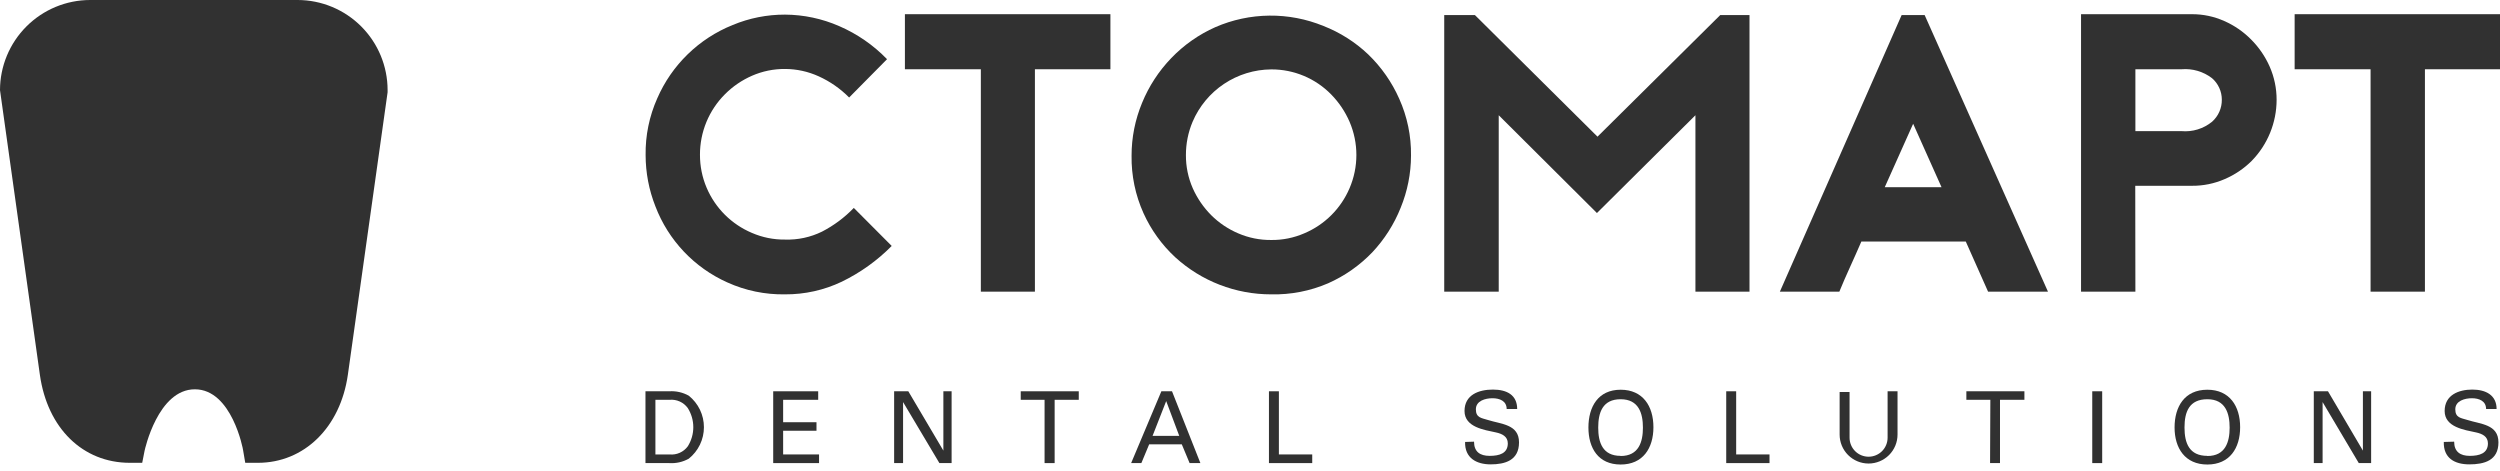 <svg width="255" height="48" viewBox="0 0 255 48" fill="none" xmlns="http://www.w3.org/2000/svg">
<g clip-path="url(#clip0_91_16)">
<path d="M65.838 39.911H68.27C68.961 39.867 69.649 40.023 70.253 40.36C70.736 40.745 71.126 41.234 71.394 41.79C71.662 42.347 71.801 42.956 71.801 43.574C71.801 44.191 71.662 44.801 71.394 45.357C71.126 45.913 70.736 46.402 70.253 46.787C69.649 47.124 68.961 47.28 68.27 47.236H65.838V39.911ZM66.852 46.353H68.299C68.653 46.388 69.01 46.33 69.334 46.185C69.659 46.04 69.941 45.814 70.152 45.528C70.521 44.943 70.717 44.265 70.717 43.574C70.717 42.882 70.521 42.204 70.152 41.619C69.943 41.331 69.662 41.102 69.337 40.954C69.012 40.807 68.654 40.747 68.299 40.78H66.852V46.353Z" fill="#313131"/>
<path d="M78.867 47.236V39.911H83.456V40.78H79.88V43.067H83.282V43.936H79.88V46.353H83.543V47.236H78.867Z" fill="#313131"/>
<path d="M97.064 39.911V47.236H95.819L92.113 41.011V47.236H91.201V39.911H92.648L96.224 45.962V39.911H97.064Z" fill="#313131"/>
<path d="M106.546 40.78H104.114V39.911H110.034V40.78H107.573V47.236H106.546V40.78Z" fill="#313131"/>
<path d="M115.376 47.236L118.459 39.911H119.545L122.44 47.236H121.34L120.544 45.325H117.214L116.418 47.236H115.376ZM117.562 44.457H120.283L118.952 40.91L117.562 44.457Z" fill="#313131"/>
<path d="M129.433 47.236V39.911H130.446V46.353H133.848V47.236H129.433Z" fill="#313131"/>
<path d="M150.351 45.05C150.351 46.078 150.959 46.498 151.943 46.498C152.928 46.498 153.796 46.252 153.796 45.224C153.796 44.515 153.203 44.24 152.595 44.109C151.393 43.849 149.381 43.574 149.381 41.923C149.381 40.273 150.828 39.737 152.276 39.737C153.724 39.737 154.752 40.302 154.752 41.721H153.68C153.68 40.895 152.957 40.62 152.233 40.62C151.509 40.62 150.539 40.881 150.539 41.75C150.539 42.618 151.118 42.633 151.755 42.835C153.116 43.27 154.94 43.27 154.94 45.123C154.94 46.976 153.492 47.366 152.045 47.366C150.597 47.366 149.395 46.715 149.439 45.079L150.351 45.05Z" fill="#313131"/>
<path d="M165.305 39.752C167.578 39.752 168.649 41.431 168.649 43.574C168.649 45.716 167.578 47.381 165.305 47.381C163.032 47.381 162.019 45.716 162.019 43.603C162.019 41.489 163.018 39.752 165.305 39.752ZM165.305 46.512C167.158 46.512 167.578 45.065 167.578 43.617C167.578 42.169 167.158 40.722 165.305 40.722C163.452 40.722 163.018 42.097 163.018 43.617C163.018 45.137 163.466 46.498 165.305 46.498V46.512Z" fill="#313131"/>
<path d="M176.075 47.236V39.911H177.089V46.353H180.49V47.236H176.075Z" fill="#313131"/>
<path d="M193.548 44.326C193.548 45.11 193.237 45.861 192.683 46.415C192.129 46.968 191.378 47.28 190.595 47.28C189.812 47.28 189.061 46.968 188.507 46.415C187.953 45.861 187.642 45.11 187.642 44.326V39.983H188.655V44.645C188.655 45.159 188.86 45.653 189.223 46.017C189.587 46.38 190.081 46.585 190.595 46.585C191.109 46.585 191.603 46.38 191.967 46.017C192.33 45.653 192.535 45.159 192.535 44.645V39.911H193.548V44.326Z" fill="#313131"/>
<path d="M203.016 40.78H200.569V39.911H206.49V40.78H204V47.236H202.987L203.016 40.78Z" fill="#313131"/>
<path d="M213.41 47.236V39.911H214.423V47.236H213.41Z" fill="#313131"/>
<path d="M225.15 39.752C227.423 39.752 228.494 41.431 228.494 43.574C228.494 45.716 227.423 47.381 225.15 47.381C222.877 47.381 221.806 45.716 221.806 43.603C221.806 41.489 222.819 39.752 225.15 39.752ZM225.15 46.512C227.003 46.512 227.423 45.065 227.423 43.617C227.423 42.169 227.003 40.722 225.15 40.722C223.297 40.722 222.819 42.01 222.819 43.603C222.819 45.195 223.297 46.498 225.15 46.498V46.512Z" fill="#313131"/>
<path d="M241.855 39.911V47.236H240.596L236.905 41.011V47.236H236.007V39.911H237.455L241.016 45.962V39.911H241.855Z" fill="#313131"/>
<path d="M250.324 45.05C250.324 46.078 250.947 46.498 251.916 46.498C252.886 46.498 253.769 46.252 253.769 45.224C253.769 44.515 253.176 44.24 252.568 44.109C251.366 43.849 249.354 43.574 249.354 41.923C249.354 40.273 250.802 39.737 252.177 39.737C253.552 39.737 254.653 40.302 254.653 41.721H253.581C253.581 40.895 252.857 40.62 252.134 40.62C251.41 40.62 250.44 40.881 250.44 41.75C250.44 42.618 251.019 42.633 251.67 42.835C253.017 43.27 254.841 43.27 254.841 45.123C254.841 46.976 253.393 47.366 251.873 47.366C250.353 47.366 249.224 46.715 249.267 45.079L250.324 45.05Z" fill="#313131"/>
<path d="M90.954 25.087C89.475 26.583 87.751 27.816 85.859 28.735C84.051 29.597 82.071 30.038 80.068 30.024C78.043 30.058 76.036 29.643 74.191 28.808C70.812 27.297 68.172 24.506 66.852 21.049C66.194 19.385 65.855 17.612 65.853 15.823C65.823 13.829 66.228 11.853 67.04 10.032C68.522 6.621 71.289 3.932 74.741 2.548C76.429 1.845 78.24 1.486 80.068 1.491C81.972 1.501 83.854 1.9 85.598 2.664C87.431 3.455 89.089 4.602 90.477 6.037L86.612 9.945C85.719 9.043 84.669 8.312 83.514 7.788C82.432 7.294 81.257 7.037 80.068 7.035C78.908 7.026 77.758 7.263 76.695 7.73C75.669 8.18 74.736 8.818 73.945 9.612C73.135 10.421 72.492 11.383 72.055 12.441C71.618 13.5 71.394 14.634 71.397 15.779C71.392 16.938 71.623 18.086 72.077 19.152C72.96 21.228 74.617 22.879 76.695 23.756C77.759 24.218 78.909 24.45 80.068 24.436C81.375 24.48 82.673 24.202 83.847 23.625C85.053 23.003 86.148 22.186 87.089 21.208L90.954 25.087Z" fill="#313131"/>
<path d="M113.262 7.064H105.561V29.749H100.046V7.064H92.301V1.448H113.262V7.064Z" fill="#313131"/>
<path d="M129.664 30.024C126.038 30.032 122.54 28.678 119.864 26.231C118.5 24.965 117.402 23.439 116.636 21.743C115.806 19.902 115.391 17.9 115.42 15.88C115.418 14.032 115.782 12.202 116.491 10.495C117.186 8.795 118.198 7.243 119.473 5.921C120.755 4.587 122.284 3.515 123.975 2.765C125.711 2.011 127.58 1.613 129.472 1.593C131.364 1.573 133.241 1.932 134.992 2.649C136.684 3.31 138.233 4.294 139.552 5.544C140.892 6.835 141.969 8.374 142.722 10.075C143.539 11.895 143.949 13.871 143.923 15.866C143.92 17.694 143.561 19.503 142.867 21.193C142.195 22.876 141.213 24.418 139.971 25.739C138.689 27.073 137.16 28.144 135.469 28.895C133.638 29.684 131.658 30.07 129.664 30.024ZM129.664 7.079C127.952 7.091 126.282 7.603 124.857 8.552C123.432 9.501 122.316 10.846 121.644 12.421C121.191 13.497 120.96 14.654 120.964 15.823C120.957 16.983 121.193 18.132 121.659 19.196C122.113 20.219 122.751 21.152 123.541 21.946C124.331 22.733 125.265 23.362 126.291 23.799C127.356 24.259 128.505 24.491 129.664 24.479C130.824 24.493 131.974 24.261 133.037 23.799C135.116 22.922 136.772 21.271 137.655 19.196C138.114 18.125 138.351 16.973 138.351 15.808C138.351 14.643 138.114 13.491 137.655 12.421C137.208 11.388 136.575 10.446 135.788 9.641C134.995 8.829 134.047 8.183 133 7.743C131.953 7.303 130.829 7.077 129.693 7.079H129.664Z" fill="#313131"/>
<path d="M178.449 1.534V29.749H172.934V11.755L162.887 21.729L152.87 11.755V29.749H147.311V1.534H150.438L162.945 13.941L175.467 1.534H178.449Z" fill="#313131"/>
<path d="M196.313 1.534L208.893 29.749H202.784L200.511 24.639H189.857C189.509 25.435 189.133 26.303 188.713 27.215C188.293 28.127 187.931 28.982 187.613 29.749H181.547L193.968 1.534H196.313ZM198.036 19.094L195.141 12.623L192.245 19.094H198.036Z" fill="#313131"/>
<path d="M217.81 29.749H212.266V1.448H223.557C224.699 1.441 225.829 1.678 226.872 2.143C227.895 2.592 228.823 3.231 229.608 4.024C230.406 4.821 231.049 5.759 231.505 6.789C231.975 7.857 232.217 9.011 232.214 10.177C232.212 12.509 231.298 14.749 229.666 16.416C228.875 17.202 227.941 17.83 226.916 18.269C225.866 18.727 224.732 18.959 223.586 18.95H217.796L217.81 29.749ZM217.81 13.376H222.515C223.637 13.473 224.753 13.131 225.627 12.421C225.944 12.14 226.198 11.794 226.37 11.407C226.542 11.02 226.63 10.601 226.626 10.177C226.628 9.76 226.54 9.347 226.367 8.967C226.195 8.588 225.943 8.25 225.627 7.976C224.74 7.295 223.63 6.97 222.515 7.064H217.81V13.376Z" fill="#313131"/>
<path d="M255.014 7.064H247.342V29.749H241.798V7.064H234.053V1.448H255.014V7.064Z" fill="#313131"/>
<path d="M26.303 47.207H25.015L24.798 45.933C24.798 45.846 23.654 39.709 19.876 39.709C16.098 39.709 14.766 45.904 14.751 45.962L14.505 47.207H13.246C8.44 47.207 4.835 43.675 4.068 38.232L0 9.192C0.004 6.756 0.974 4.42 2.697 2.697C4.42 0.974 6.756 0.004 9.192 0H30.357C32.792 0.004 35.127 0.974 36.847 2.698C38.568 4.421 39.535 6.757 39.535 9.192V9.41L35.481 38.232C34.714 43.603 31.023 47.207 26.303 47.207Z" fill="#313131"/>
</g>
<defs>
<clipPath id="clip0_91_16">
<rect width="255" height="47.381" fill="white"/>
</clipPath>
</defs>
</svg>
